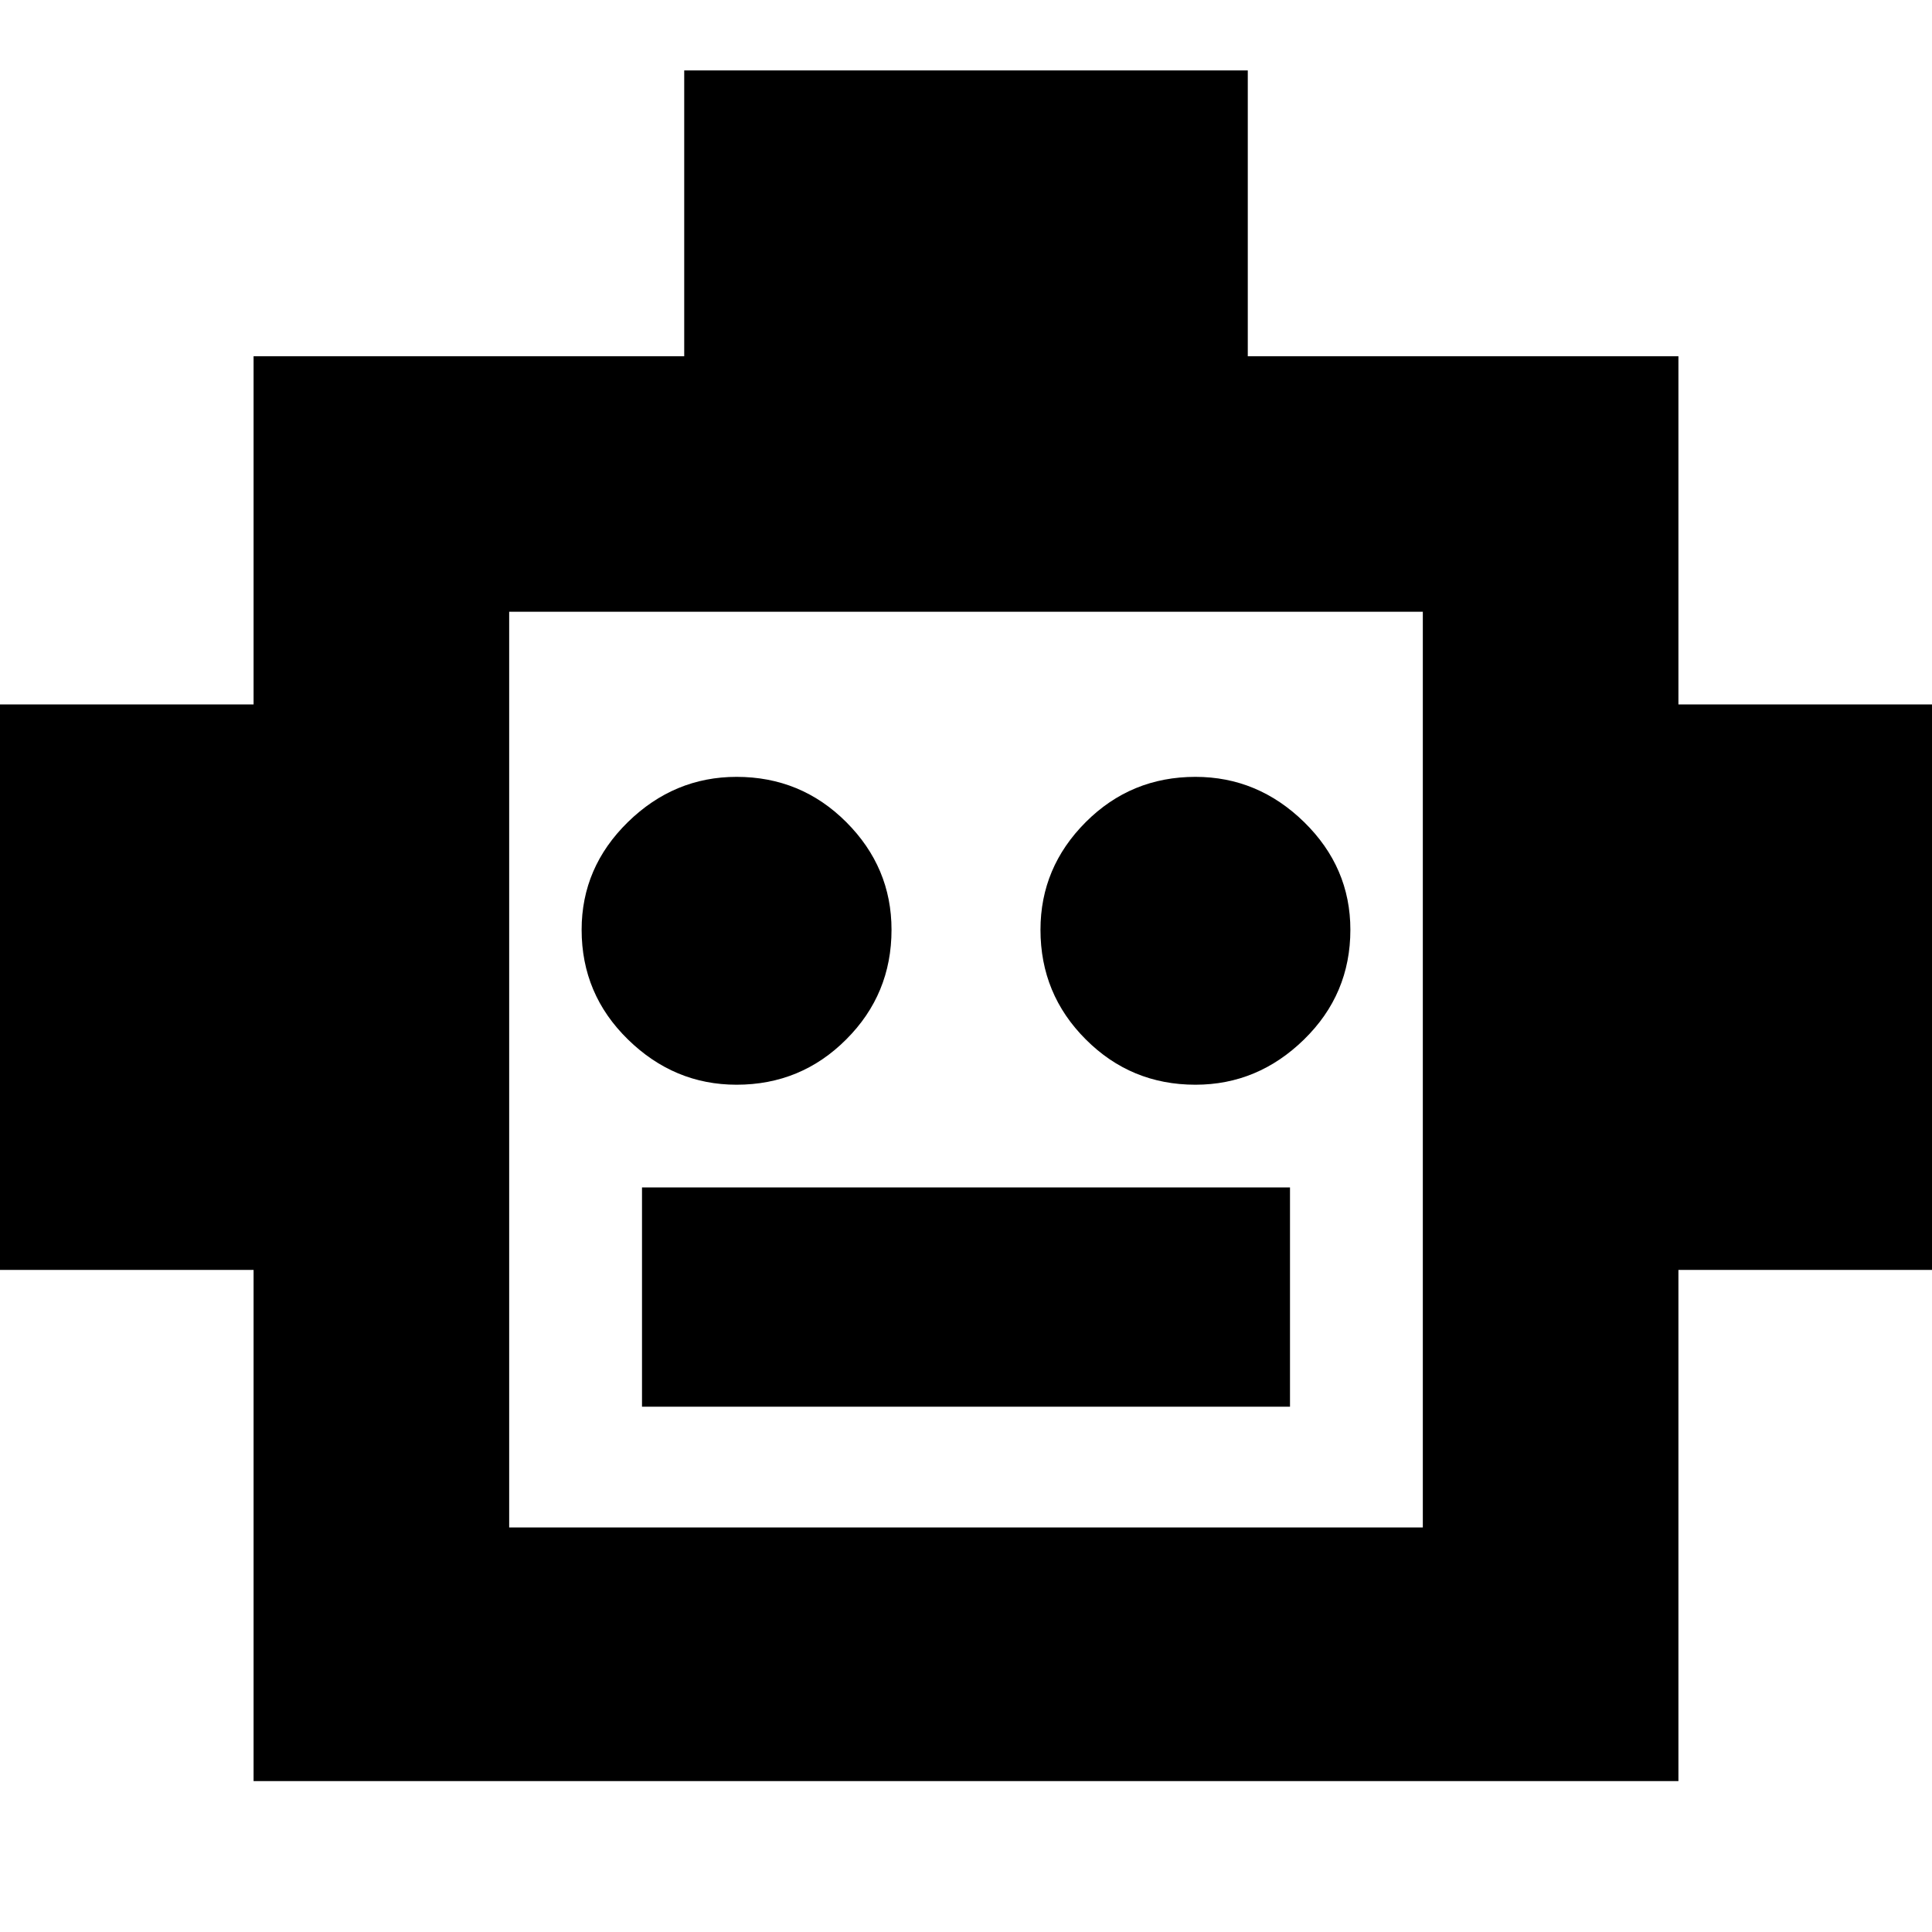 <svg xmlns="http://www.w3.org/2000/svg" height="20" width="20"><path d="M2.625 18.438V13.146H-0.312V7.292H2.625V3.688H7.083V0.729H12.917V3.688H17.375V7.292H20.312V13.146H17.375V18.438ZM7.625 11.229Q8.292 11.229 8.76 10.76Q9.229 10.292 9.229 9.625Q9.229 8.979 8.76 8.51Q8.292 8.042 7.625 8.042Q6.979 8.042 6.5 8.51Q6.021 8.979 6.021 9.625Q6.021 10.292 6.5 10.76Q6.979 11.229 7.625 11.229ZM12.375 11.229Q13.021 11.229 13.5 10.76Q13.979 10.292 13.979 9.625Q13.979 8.979 13.5 8.51Q13.021 8.042 12.375 8.042Q11.708 8.042 11.24 8.51Q10.771 8.979 10.771 9.625Q10.771 10.292 11.24 10.76Q11.708 11.229 12.375 11.229ZM6.646 14.562H13.354V12.292H6.646ZM5.271 15.812H14.729V6.333H5.271ZM5.271 15.812V6.333V15.812Z"/></svg>
